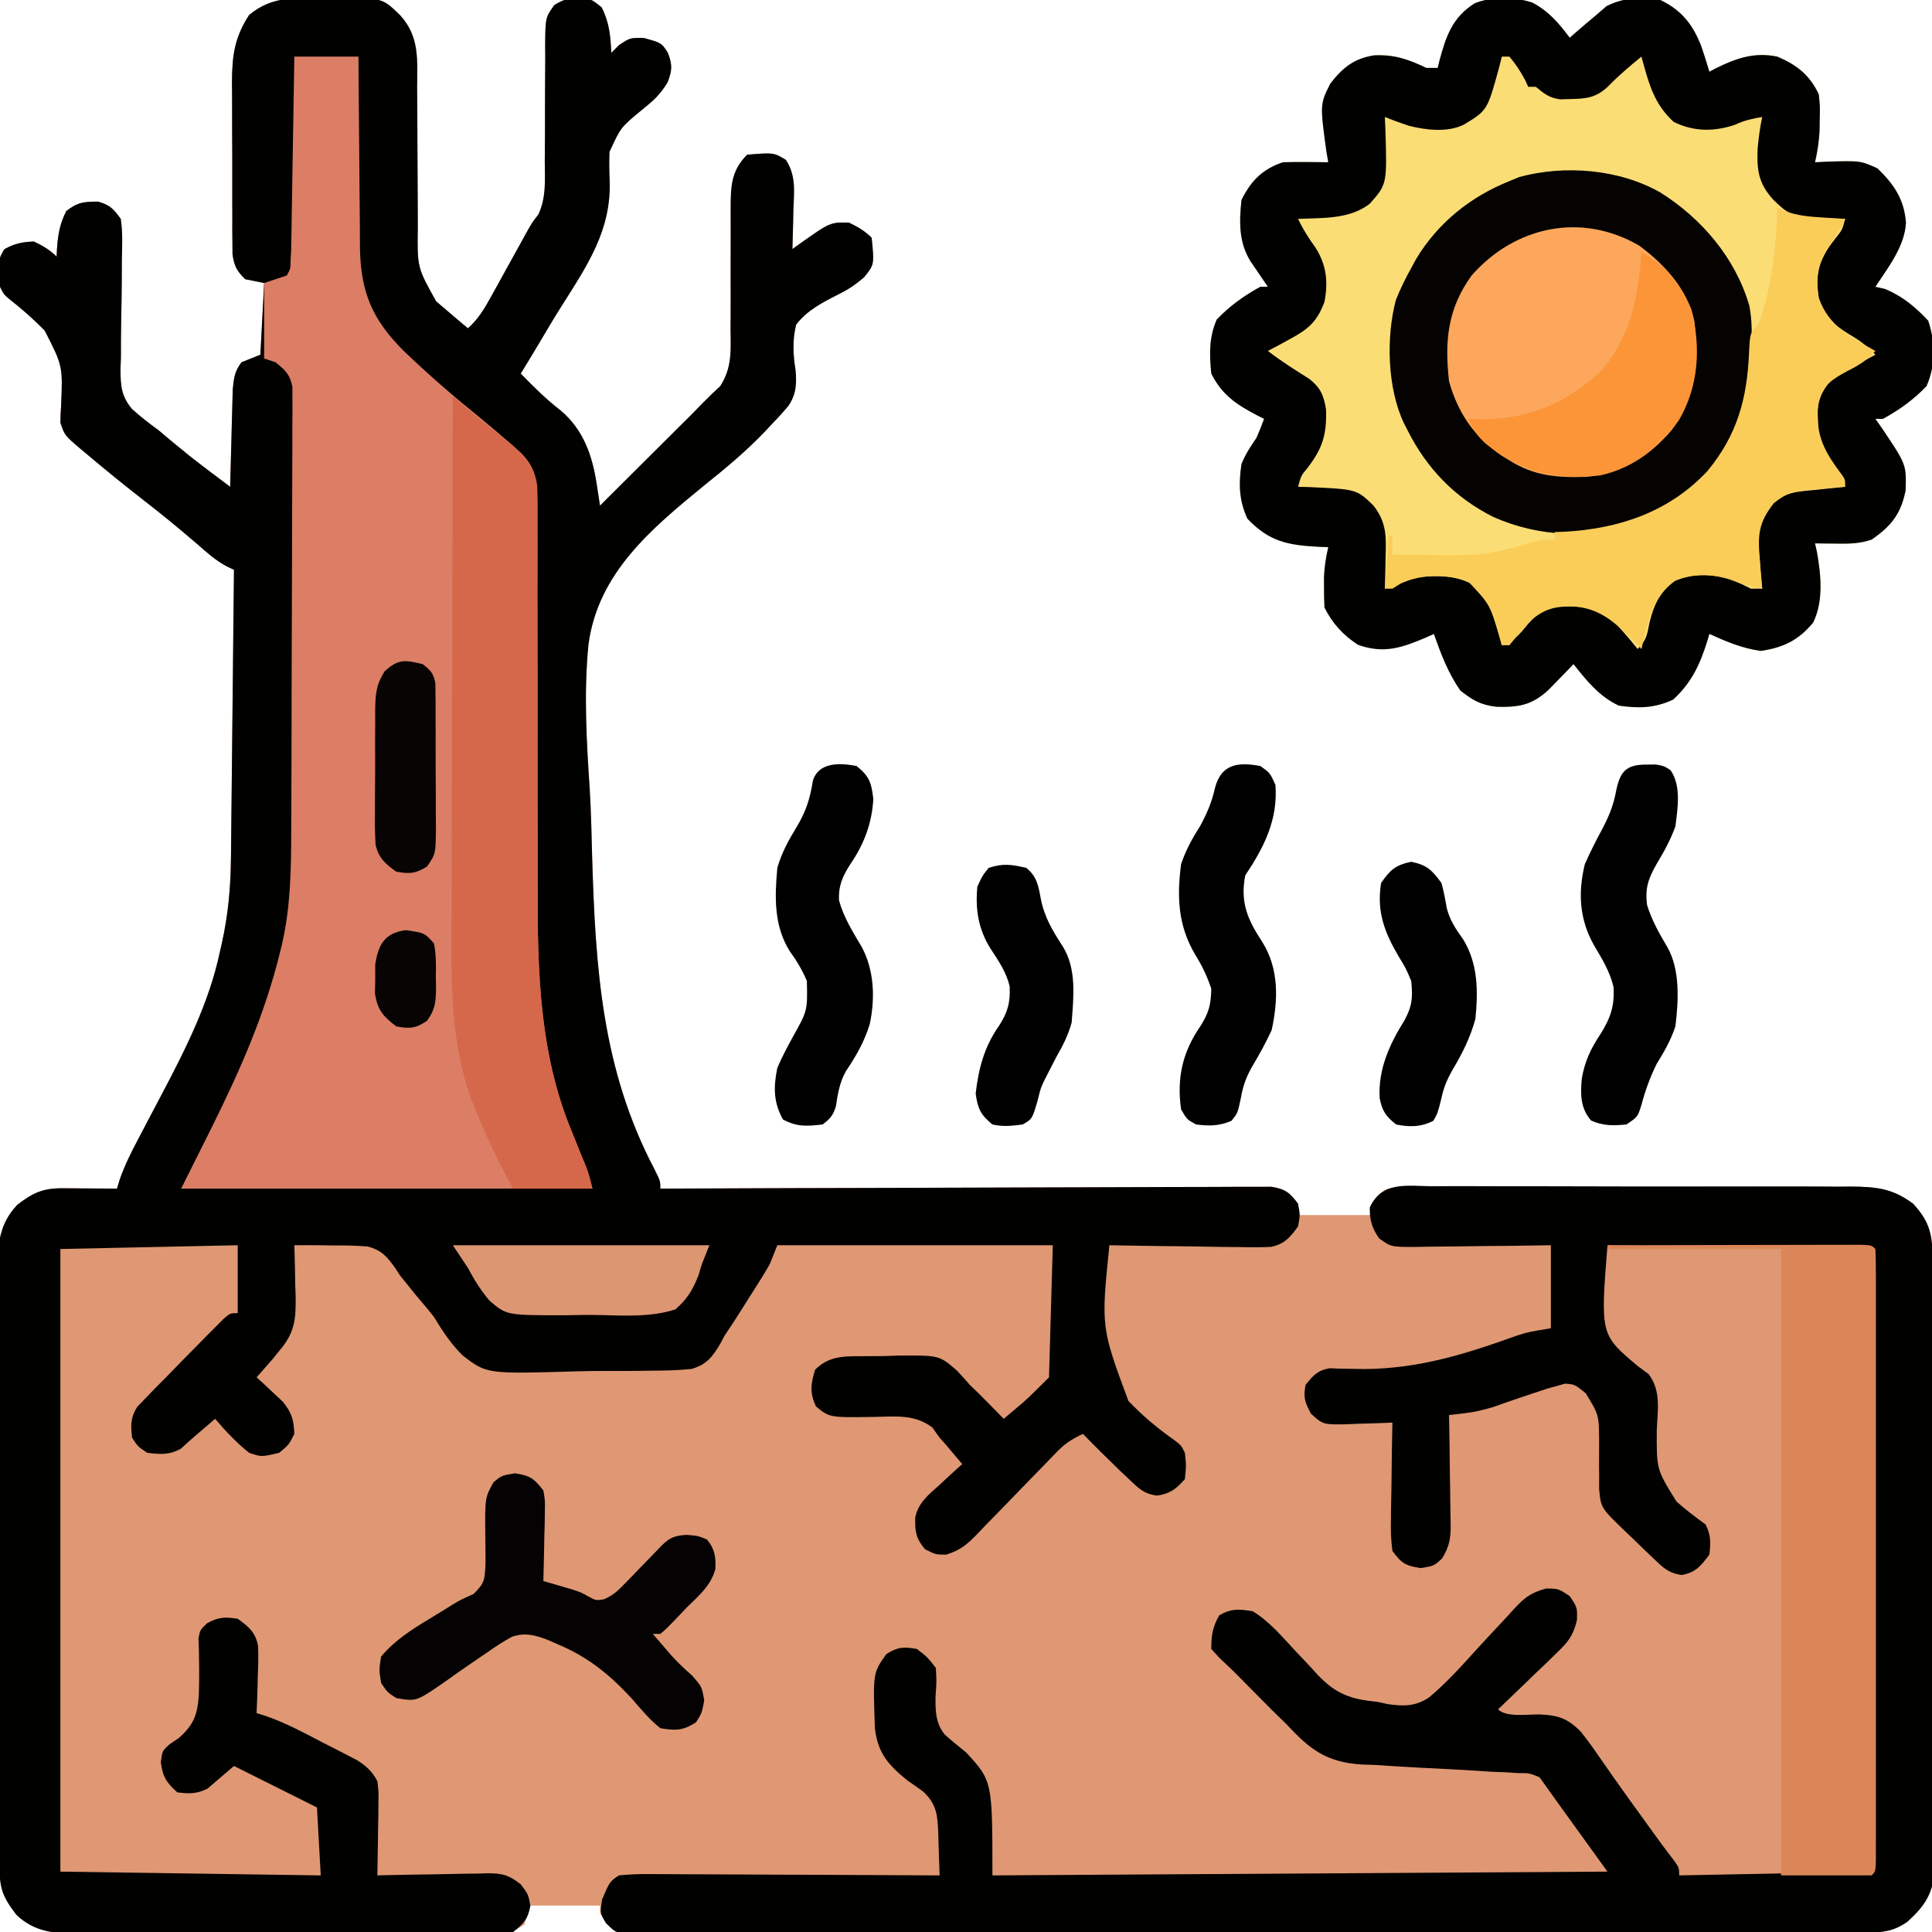 <?xml version="1.0" encoding="UTF-8"?>
<svg version="1.1" xmlns="http://www.w3.org/2000/svg" width="512" height="512">
<path d="M0 0 C1.206 -0.015 2.412 -0.031 3.654 -0.047 C14.812 0.002 14.812 0.002 19.438 4.5 C24.726 10.258 24.007 16.459 23.977 23.965 C23.995 25.961 24.013 27.958 24.031 29.955 C24.052 32.742 24.056 35.53 24.059 38.318 C24.067 43.192 24.094 48.066 24.134 52.94 C24.154 55.531 24.163 58.122 24.161 60.713 C24.007 71.385 24.007 71.385 29.039 80.371 C30.037 81.218 31.035 82.065 32.062 82.938 C32.578 83.383 33.094 83.828 33.625 84.287 C34.884 85.372 36.159 86.438 37.438 87.5 C40.262 84.993 41.87 82.207 43.688 78.914 C44.296 77.818 44.904 76.723 45.531 75.594 C46.475 73.877 46.475 73.877 47.438 72.125 C48.687 69.867 49.937 67.609 51.188 65.352 C51.739 64.349 52.291 63.347 52.859 62.315 C54.438 59.5 54.438 59.5 56.117 57.34 C58.238 52.777 57.838 48.182 57.809 43.215 C57.826 40.971 57.844 38.727 57.861 36.482 C57.871 32.951 57.875 29.42 57.873 25.889 C57.877 22.477 57.904 19.065 57.934 15.652 C57.925 14.595 57.917 13.538 57.909 12.448 C57.983 5.134 57.983 5.134 60.344 1.838 C63.261 -0.026 65.149 -0.139 68.535 0.062 C70.438 0.5 70.438 0.5 72.875 2.438 C74.913 6.433 75.244 10.064 75.438 14.5 C76.118 13.819 76.799 13.139 77.5 12.438 C80.438 10.5 80.438 10.5 84.062 10.562 C88.742 11.862 88.742 11.862 90.438 14.5 C91.649 17.702 91.59 19.102 90.359 22.32 C88.375 25.603 86.535 27.231 83.604 29.579 C77.93 34.247 77.93 34.247 74.962 40.748 C74.85 43.266 74.889 45.731 75 48.25 C75.491 61.478 69.103 70.789 62.222 81.674 C60.161 84.938 58.195 88.251 56.236 91.577 C54.665 94.235 53.055 96.869 51.438 99.5 C54.839 102.994 58.189 106.342 62.062 109.312 C68.075 114.433 70.411 121.201 71.574 128.836 C71.823 130.434 71.823 130.434 72.077 132.064 C72.196 132.868 72.315 133.672 72.438 134.5 C76.479 130.483 80.518 126.463 84.553 122.439 C85.924 121.073 87.297 119.707 88.67 118.343 C90.651 116.374 92.629 114.402 94.605 112.43 C95.214 111.826 95.823 111.223 96.45 110.601 C97.6 109.451 98.74 108.289 99.867 107.116 C101.308 105.633 102.815 104.214 104.327 102.803 C107.472 97.881 107.109 93.439 107.039 87.715 C107.047 86.581 107.055 85.447 107.063 84.279 C107.086 80.665 107.077 77.052 107.062 73.438 C107.059 69.82 107.062 66.203 107.083 62.585 C107.095 60.337 107.093 58.089 107.073 55.841 C107.094 50.044 107.118 45.82 111.438 41.5 C118.476 40.923 118.476 40.923 121.684 42.848 C124.475 47.068 123.858 51.316 123.688 56.25 C123.669 57.234 123.651 58.217 123.633 59.23 C123.586 61.655 123.52 64.077 123.438 66.5 C124.067 66.049 124.696 65.599 125.344 65.134 C133.456 59.387 133.456 59.387 138.438 59.5 C140.765 60.638 142.606 61.668 144.438 63.5 C145.15 70.623 145.15 70.623 142.398 74.012 C140.059 75.978 138.362 77.15 135.703 78.473 C131.473 80.612 127.385 82.687 124.438 86.5 C123.404 90.505 123.605 94.515 124.261 98.576 C124.607 102.157 124.441 105.037 122.346 108.092 C120.817 109.909 119.22 111.63 117.573 113.342 C116.956 113.996 116.34 114.649 115.705 115.323 C110.821 120.374 105.546 124.753 100.064 129.134 C85.992 140.659 71.946 152.335 69.391 171.252 C68.124 184.035 68.862 196.866 69.722 209.651 C70.083 215.689 70.211 221.731 70.367 227.777 C71.253 257.155 72.97 283.916 86.863 310.332 C88.438 313.5 88.438 313.5 88.438 315.5 C89.284 315.496 90.131 315.493 91.003 315.489 C111.592 315.401 132.181 315.334 152.77 315.293 C162.727 315.272 172.684 315.244 182.64 315.198 C191.317 315.158 199.994 315.133 208.671 315.124 C213.266 315.118 217.862 315.106 222.457 315.077 C226.781 315.05 231.105 315.042 235.429 315.048 C237.017 315.046 238.605 315.038 240.194 315.023 C242.36 315.003 244.526 315.008 246.692 315.019 C247.906 315.015 249.119 315.012 250.368 315.008 C254.045 315.597 255.259 316.523 257.438 319.5 C257.438 320.49 257.438 321.48 257.438 322.5 C263.707 322.5 269.978 322.5 276.438 322.5 C277.098 320.85 277.757 319.2 278.438 317.5 C281.03 314.907 282.071 315.245 285.68 315.233 C287.348 315.22 287.348 315.22 289.049 315.207 C290.887 315.208 290.887 315.208 292.762 315.209 C294.049 315.203 295.335 315.196 296.66 315.189 C300.196 315.171 303.731 315.167 307.266 315.165 C310.218 315.164 313.17 315.156 316.122 315.149 C323.091 315.133 330.059 315.128 337.028 315.129 C344.21 315.131 351.392 315.11 358.574 315.078 C364.742 315.052 370.911 315.041 377.079 315.042 C380.762 315.043 384.445 315.037 388.127 315.016 C392.24 314.993 396.353 315.002 400.466 315.014 C401.681 315.003 402.896 314.992 404.148 314.98 C410.808 315.03 415.054 315.459 420.438 319.5 C424.977 324.398 425.563 327.867 425.585 334.426 C425.59 335.489 425.59 335.489 425.596 336.574 C425.607 338.955 425.611 341.337 425.615 343.718 C425.621 345.423 425.627 347.128 425.634 348.833 C425.652 353.469 425.662 358.106 425.671 362.742 C425.676 365.638 425.682 368.535 425.688 371.431 C425.707 380.49 425.721 389.55 425.73 398.61 C425.74 409.071 425.766 419.532 425.806 429.993 C425.836 438.077 425.851 446.162 425.855 454.246 C425.857 459.075 425.866 463.904 425.891 468.733 C425.914 473.276 425.919 477.819 425.908 482.362 C425.908 484.029 425.914 485.695 425.928 487.362 C425.945 489.639 425.938 491.915 425.925 494.193 C425.928 495.467 425.93 496.74 425.932 498.053 C425.182 503.282 422.731 506.333 418.875 509.812 C415.116 512.415 412.276 512.627 407.816 512.637 C406.639 512.642 405.462 512.647 404.249 512.652 C402.949 512.653 401.649 512.653 400.31 512.654 C398.92 512.658 397.53 512.662 396.14 512.667 C392.313 512.679 388.485 512.685 384.657 512.689 C380.532 512.695 376.407 512.707 372.283 512.718 C362.319 512.742 352.355 512.757 342.391 512.77 C339.578 512.773 336.765 512.777 333.952 512.781 C316.495 512.807 299.038 512.829 281.58 512.841 C277.537 512.844 273.493 512.847 269.449 512.85 C267.941 512.851 267.941 512.851 266.403 512.852 C250.107 512.865 233.811 512.898 217.515 512.94 C200.796 512.982 184.076 513.006 167.356 513.011 C157.964 513.015 148.572 513.026 139.18 513.059 C131.184 513.087 123.189 513.098 115.194 513.087 C111.112 513.082 107.031 513.085 102.949 513.109 C99.216 513.132 95.482 513.131 91.749 513.112 C89.752 513.108 87.756 513.129 85.76 513.15 C83.99 513.134 83.99 513.134 82.184 513.118 C81.164 513.119 80.143 513.121 79.092 513.122 C75.46 512.271 74.395 510.586 72.438 507.5 C72.438 506.84 72.438 506.18 72.438 505.5 C66.168 505.5 59.898 505.5 53.438 505.5 C53.108 507.15 52.778 508.8 52.438 510.5 C49.158 512.686 48.211 512.752 44.41 512.761 C43.371 512.768 42.332 512.775 41.262 512.782 C39.553 512.778 39.553 512.778 37.809 512.775 C36.609 512.78 35.409 512.785 34.172 512.79 C30.879 512.802 27.585 512.804 24.292 512.802 C21.541 512.801 18.79 512.805 16.039 512.81 C9.547 512.821 3.055 512.822 -3.438 512.816 C-10.13 512.81 -16.822 512.822 -23.514 512.843 C-29.262 512.861 -35.011 512.867 -40.76 512.864 C-44.192 512.862 -47.624 512.864 -51.056 512.878 C-54.886 512.891 -58.716 512.884 -62.546 512.872 C-63.679 512.88 -64.813 512.888 -65.98 512.895 C-72.377 512.853 -77.304 512.542 -82.207 507.965 C-85.981 503.03 -86.688 500.907 -86.703 494.694 C-86.706 493.986 -86.709 493.278 -86.712 492.549 C-86.721 490.164 -86.722 487.78 -86.724 485.396 C-86.728 483.691 -86.733 481.986 -86.739 480.281 C-86.752 475.64 -86.758 471 -86.763 466.359 C-86.766 463.461 -86.77 460.563 -86.774 457.664 C-86.788 448.599 -86.798 439.534 -86.801 430.469 C-86.806 419.999 -86.823 409.53 -86.852 399.06 C-86.874 390.972 -86.884 382.883 -86.885 374.795 C-86.886 369.962 -86.892 365.13 -86.91 360.297 C-86.927 355.75 -86.929 351.203 -86.92 346.656 C-86.919 344.988 -86.924 343.32 -86.934 341.652 C-86.946 339.372 -86.94 337.093 -86.93 334.814 C-86.931 333.539 -86.933 332.264 -86.934 330.95 C-86.458 326.527 -85.074 323.157 -82.062 319.855 C-77.984 316.68 -75.242 315.368 -70.113 315.402 C-69.266 315.406 -68.418 315.409 -67.545 315.412 C-66.664 315.42 -65.783 315.429 -64.875 315.438 C-63.536 315.444 -63.536 315.444 -62.17 315.451 C-59.967 315.463 -57.765 315.479 -55.562 315.5 C-55.309 314.66 -55.055 313.82 -54.794 312.955 C-53.452 309.19 -51.732 305.74 -49.859 302.223 C-49.118 300.807 -48.377 299.391 -47.637 297.975 C-46.483 295.782 -45.327 293.591 -44.168 291.401 C-37.61 278.987 -31.152 266.411 -28.25 252.562 C-28.095 251.886 -27.939 251.21 -27.779 250.514 C-26.094 242.956 -25.415 235.515 -25.357 227.789 C-25.347 226.959 -25.337 226.129 -25.327 225.273 C-25.296 222.557 -25.271 219.841 -25.246 217.125 C-25.225 215.231 -25.205 213.336 -25.183 211.442 C-25.128 206.477 -25.079 201.513 -25.03 196.548 C-24.98 191.473 -24.924 186.399 -24.869 181.324 C-24.762 171.383 -24.66 161.441 -24.562 151.5 C-25.166 151.216 -25.769 150.931 -26.391 150.638 C-29.434 149.043 -31.866 146.81 -34.438 144.562 C-39.035 140.603 -43.703 136.777 -48.5 133.062 C-53.541 129.138 -58.497 125.125 -63.375 121 C-63.98 120.495 -64.585 119.991 -65.209 119.471 C-69.445 115.853 -69.445 115.853 -70.562 112.5 C-70.55 111.107 -70.486 109.714 -70.387 108.324 C-69.905 97.496 -69.905 97.496 -74.707 88.137 C-77.662 85.082 -80.83 82.309 -84.18 79.695 C-85.562 78.5 -85.562 78.5 -86.562 76.5 C-87.02 69.289 -87.02 69.289 -85.438 66.562 C-82.736 65.032 -80.668 64.624 -77.562 64.5 C-75.235 65.638 -73.394 66.668 -71.562 68.5 C-71.537 67.908 -71.511 67.317 -71.484 66.707 C-71.204 62.806 -70.795 59.956 -69 56.438 C-66.014 54.064 -64.276 53.941 -60.562 53.934 C-57.45 54.815 -56.476 55.845 -54.562 58.5 C-54.028 62.038 -54.174 65.54 -54.27 69.109 C-54.279 71.247 -54.288 73.385 -54.295 75.523 C-54.328 78.886 -54.375 82.247 -54.449 85.608 C-54.512 88.86 -54.519 92.108 -54.52 95.359 C-54.557 96.355 -54.594 97.352 -54.632 98.378 C-54.602 102.747 -54.439 105.436 -51.6 108.881 C-49.335 110.908 -47.027 112.724 -44.562 114.5 C-43.571 115.338 -42.58 116.176 -41.559 117.039 C-40.714 117.727 -39.87 118.416 -39 119.125 C-38.153 119.819 -37.306 120.512 -36.434 121.227 C-32.862 124.055 -29.219 126.782 -25.562 129.5 C-25.543 128.642 -25.523 127.785 -25.502 126.901 C-25.424 123.711 -25.338 120.52 -25.245 117.33 C-25.207 115.95 -25.172 114.571 -25.141 113.192 C-25.095 111.206 -25.036 109.22 -24.977 107.234 C-24.945 106.04 -24.914 104.846 -24.881 103.616 C-24.573 100.604 -24.377 98.903 -22.562 96.5 C-20.913 95.84 -19.262 95.18 -17.562 94.5 C-17.233 88.23 -16.902 81.96 -16.562 75.5 C-18.212 75.17 -19.863 74.84 -21.562 74.5 C-23.834 72.327 -24.491 70.985 -24.95 67.871 C-24.956 66.874 -24.961 65.876 -24.967 64.849 C-24.979 63.714 -24.992 62.578 -25.005 61.409 C-25.002 60.186 -24.999 58.963 -24.996 57.703 C-25.001 56.44 -25.007 55.178 -25.012 53.877 C-25.018 51.203 -25.018 48.531 -25.009 45.857 C-24.997 42.45 -25.017 39.044 -25.046 35.637 C-25.069 32.367 -25.062 29.098 -25.059 25.828 C-25.075 24.006 -25.075 24.006 -25.093 22.147 C-25.035 15.129 -24.406 10.437 -20.562 4.5 C-14.44 -0.707 -7.745 -0.1 0 0 Z " fill="#DF9873" transform="translate(86.562,-0.5)"/>
<path d="M0 0 C1.206 -0.015 2.412 -0.031 3.654 -0.047 C14.812 0.002 14.812 0.002 19.438 4.5 C24.726 10.258 24.007 16.459 23.977 23.965 C23.995 25.961 24.013 27.958 24.031 29.955 C24.052 32.742 24.056 35.53 24.059 38.318 C24.067 43.192 24.094 48.066 24.134 52.94 C24.154 55.531 24.163 58.122 24.161 60.713 C24.007 71.385 24.007 71.385 29.039 80.371 C30.037 81.218 31.035 82.065 32.062 82.938 C32.578 83.383 33.094 83.828 33.625 84.287 C34.884 85.372 36.159 86.438 37.438 87.5 C40.262 84.993 41.87 82.207 43.688 78.914 C44.296 77.818 44.904 76.723 45.531 75.594 C46.475 73.877 46.475 73.877 47.438 72.125 C48.687 69.867 49.937 67.609 51.188 65.352 C51.739 64.349 52.291 63.347 52.859 62.315 C54.438 59.5 54.438 59.5 56.117 57.34 C58.238 52.777 57.838 48.182 57.809 43.215 C57.826 40.971 57.844 38.727 57.861 36.482 C57.871 32.951 57.875 29.42 57.873 25.889 C57.877 22.477 57.904 19.065 57.934 15.652 C57.925 14.595 57.917 13.538 57.909 12.448 C57.983 5.134 57.983 5.134 60.344 1.838 C63.261 -0.026 65.149 -0.139 68.535 0.062 C70.438 0.5 70.438 0.5 72.875 2.438 C74.913 6.433 75.244 10.064 75.438 14.5 C76.118 13.819 76.799 13.139 77.5 12.438 C80.438 10.5 80.438 10.5 84.062 10.562 C88.742 11.862 88.742 11.862 90.438 14.5 C91.649 17.702 91.59 19.102 90.359 22.32 C88.375 25.603 86.535 27.231 83.604 29.579 C77.93 34.247 77.93 34.247 74.962 40.748 C74.85 43.266 74.889 45.731 75 48.25 C75.491 61.478 69.103 70.789 62.222 81.674 C60.161 84.938 58.195 88.251 56.236 91.577 C54.665 94.235 53.055 96.869 51.438 99.5 C54.839 102.994 58.189 106.342 62.062 109.312 C68.075 114.433 70.411 121.201 71.574 128.836 C71.823 130.434 71.823 130.434 72.077 132.064 C72.196 132.868 72.315 133.672 72.438 134.5 C76.479 130.483 80.518 126.463 84.553 122.439 C85.924 121.073 87.297 119.707 88.67 118.343 C90.651 116.374 92.629 114.402 94.605 112.43 C95.214 111.826 95.823 111.223 96.45 110.601 C97.6 109.451 98.74 108.289 99.867 107.116 C101.308 105.633 102.815 104.214 104.327 102.803 C107.472 97.881 107.109 93.439 107.039 87.715 C107.047 86.581 107.055 85.447 107.063 84.279 C107.086 80.665 107.077 77.052 107.062 73.438 C107.059 69.82 107.062 66.203 107.083 62.585 C107.095 60.337 107.093 58.089 107.073 55.841 C107.094 50.044 107.118 45.82 111.438 41.5 C118.476 40.923 118.476 40.923 121.684 42.848 C124.475 47.068 123.858 51.316 123.688 56.25 C123.669 57.234 123.651 58.217 123.633 59.23 C123.586 61.655 123.52 64.077 123.438 66.5 C124.067 66.049 124.696 65.599 125.344 65.134 C133.456 59.387 133.456 59.387 138.438 59.5 C140.765 60.638 142.606 61.668 144.438 63.5 C145.15 70.623 145.15 70.623 142.398 74.012 C140.059 75.978 138.362 77.15 135.703 78.473 C131.473 80.612 127.385 82.687 124.438 86.5 C123.404 90.505 123.605 94.515 124.261 98.576 C124.607 102.157 124.441 105.037 122.346 108.092 C120.817 109.909 119.22 111.63 117.573 113.342 C116.956 113.996 116.34 114.649 115.705 115.323 C110.821 120.374 105.546 124.753 100.064 129.134 C85.992 140.659 71.946 152.335 69.391 171.252 C68.124 184.035 68.862 196.866 69.722 209.651 C70.083 215.689 70.211 221.731 70.367 227.777 C71.253 257.155 72.97 283.916 86.863 310.332 C88.438 313.5 88.438 313.5 88.438 315.5 C89.284 315.496 90.131 315.493 91.003 315.489 C111.592 315.401 132.181 315.334 152.77 315.293 C162.727 315.272 172.684 315.244 182.64 315.198 C191.317 315.158 199.994 315.133 208.671 315.124 C213.266 315.118 217.862 315.106 222.457 315.077 C226.781 315.05 231.105 315.042 235.429 315.048 C237.017 315.046 238.605 315.038 240.194 315.023 C242.36 315.003 244.526 315.008 246.692 315.019 C247.906 315.015 249.119 315.012 250.368 315.008 C254.051 315.598 255.226 316.548 257.438 319.5 C258 322.438 258 322.438 257.438 325.5 C255.399 328.37 253.797 330.23 250.246 330.935 C247.519 331.079 244.835 331.062 242.105 330.988 C241.114 330.981 240.122 330.974 239.1 330.967 C235.941 330.939 232.784 330.876 229.625 330.812 C227.48 330.787 225.335 330.765 223.189 330.744 C217.938 330.689 212.688 330.605 207.438 330.5 C205.222 352.221 205.222 352.221 212.477 371.762 C216.203 375.671 220.267 379.075 224.688 382.176 C226.438 383.5 226.438 383.5 227.438 385.5 C227.812 388.875 227.812 388.875 227.438 392.5 C225.085 395.121 223.571 396.332 220.066 396.852 C216.497 396.374 215.146 394.909 212.562 392.438 C211.701 391.623 210.84 390.808 209.953 389.969 C209.123 389.154 208.293 388.339 207.438 387.5 C206.71 386.788 205.983 386.077 205.234 385.344 C203.62 383.743 202.021 382.131 200.438 380.5 C197.591 381.79 195.579 383.124 193.417 385.373 C192.856 385.951 192.295 386.528 191.717 387.122 C191.122 387.743 190.527 388.364 189.914 389.004 C188.633 390.315 187.352 391.625 186.07 392.936 C184.062 395 182.057 397.068 180.061 399.144 C178.127 401.15 176.178 403.14 174.227 405.129 C173.34 406.063 173.34 406.063 172.436 407.016 C169.689 409.797 167.995 411.33 164.193 412.488 C161.438 412.5 161.438 412.5 158.562 411.062 C156.144 408.146 155.886 406.346 155.988 402.601 C156.821 398.707 159.546 396.553 162.438 394 C163.01 393.464 163.582 392.928 164.172 392.375 C165.576 391.064 167.005 389.779 168.438 388.5 C167.544 387.435 166.648 386.373 165.75 385.312 C165.002 384.425 165.002 384.425 164.238 383.52 C163.644 382.853 163.05 382.187 162.438 381.5 C161.486 380.16 161.486 380.16 160.516 378.793 C155.684 375.194 150.737 375.913 144.875 376 C133.247 376.171 133.247 376.171 129.66 373.195 C127.982 369.496 128.293 367.362 129.438 363.5 C133.539 359.354 138.194 359.99 143.707 359.895 C145.677 359.885 145.677 359.885 147.688 359.875 C148.986 359.83 150.284 359.785 151.621 359.738 C162.349 359.662 162.349 359.662 167.047 363.73 C168.206 364.96 169.34 366.215 170.438 367.5 C171.345 368.375 172.252 369.251 173.188 370.152 C174.301 371.283 174.301 371.283 175.438 372.438 C176.201 373.21 176.964 373.982 177.75 374.777 C178.585 375.63 178.585 375.63 179.438 376.5 C180.502 375.607 181.564 374.71 182.625 373.812 C183.217 373.314 183.808 372.815 184.418 372.301 C186.85 370.133 189.134 367.804 191.438 365.5 C191.768 353.95 192.097 342.4 192.438 330.5 C168.347 330.5 144.257 330.5 119.438 330.5 C118.778 332.15 118.118 333.8 117.438 335.5 C116.604 336.976 115.733 338.43 114.828 339.863 C114.32 340.668 113.812 341.473 113.289 342.303 C112.761 343.131 112.232 343.959 111.688 344.812 C111.174 345.629 110.661 346.446 110.133 347.287 C108.594 349.714 107.054 352.124 105.438 354.5 C105.083 355.171 104.729 355.843 104.365 356.535 C102.266 360.045 100.73 362.128 96.706 363.286 C93.238 363.645 89.854 363.74 86.367 363.738 C85.095 363.758 83.822 363.777 82.511 363.797 C79.817 363.825 77.13 363.835 74.437 363.818 C71.695 363.804 68.961 363.838 66.221 363.92 C42.427 364.627 42.427 364.627 36.067 359.72 C32.915 356.646 30.719 353.251 28.438 349.5 C26.871 347.485 25.223 345.565 23.562 343.625 C22.905 342.803 22.248 341.98 21.57 341.133 C20.866 340.264 20.163 339.395 19.438 338.5 C19.044 337.892 18.651 337.284 18.247 336.657 C16.097 333.616 14.585 331.794 10.896 330.849 C7.931 330.588 5.038 330.53 2.062 330.562 C1.04 330.546 0.018 330.53 -1.035 330.514 C-3.546 330.478 -6.052 330.475 -8.562 330.5 C-8.531 331.453 -8.531 331.453 -8.499 332.424 C-8.415 335.324 -8.364 338.224 -8.312 341.125 C-8.279 342.124 -8.245 343.123 -8.211 344.152 C-8.131 350.182 -8.46 353.753 -12.562 358.5 C-13.125 359.199 -13.687 359.897 -14.266 360.617 C-15.031 361.487 -15.031 361.487 -15.812 362.375 C-16.333 362.971 -16.854 363.566 -17.391 364.18 C-17.777 364.615 -18.164 365.051 -18.562 365.5 C-17.924 366.08 -17.286 366.66 -16.629 367.258 C-15.803 368.039 -14.976 368.82 -14.125 369.625 C-13.301 370.391 -12.478 371.156 -11.629 371.945 C-9.231 374.91 -8.727 376.721 -8.562 380.5 C-10 383.375 -10 383.375 -12.562 385.5 C-17.305 386.625 -17.305 386.625 -20.562 385.5 C-23.923 382.801 -26.761 379.768 -29.562 376.5 C-30.021 376.898 -30.48 377.297 -30.953 377.707 C-32.218 378.799 -33.489 379.885 -34.766 380.965 C-36.059 382.07 -37.321 383.212 -38.562 384.375 C-41.684 386.131 -44.062 385.938 -47.562 385.5 C-50 383.875 -50 383.875 -51.562 381.5 C-51.926 378.149 -52.011 376.211 -50.191 373.324 C-49.509 372.619 -48.828 371.914 -48.125 371.188 C-47.321 370.348 -46.516 369.509 -45.688 368.645 C-44.646 367.596 -43.604 366.548 -42.562 365.5 C-41.125 364.025 -39.687 362.55 -38.25 361.074 C-36.71 359.506 -35.168 357.94 -33.625 356.375 C-32.867 355.604 -32.109 354.832 -31.328 354.038 C-30.255 352.963 -30.255 352.963 -29.16 351.867 C-28.516 351.219 -27.871 350.57 -27.207 349.902 C-25.562 348.5 -25.562 348.5 -23.562 348.5 C-23.562 342.56 -23.562 336.62 -23.562 330.5 C-39.072 330.83 -54.583 331.16 -70.562 331.5 C-70.562 385.95 -70.562 440.4 -70.562 496.5 C-36.407 496.995 -36.407 496.995 -1.562 497.5 C-2.058 488.59 -2.058 488.59 -2.562 479.5 C-9.822 475.87 -17.082 472.24 -24.562 468.5 C-26.872 470.48 -29.183 472.46 -31.562 474.5 C-34.437 475.937 -36.381 475.882 -39.562 475.5 C-42.433 472.931 -43.452 471.368 -43.941 467.535 C-43.562 464.5 -43.562 464.5 -41.629 462.754 C-40.803 462.196 -39.976 461.638 -39.125 461.062 C-35.248 457.578 -34.255 454.966 -33.883 449.91 C-33.766 446.761 -33.75 443.638 -33.813 440.487 C-33.827 439.504 -33.841 438.521 -33.855 437.508 C-33.892 436.617 -33.928 435.727 -33.966 434.809 C-33.562 432.5 -33.562 432.5 -31.728 430.718 C-28.722 429.027 -26.963 428.945 -23.562 429.5 C-20.632 431.569 -18.799 433.153 -18.162 436.786 C-18.07 439.478 -18.126 442.122 -18.25 444.812 C-18.273 445.744 -18.295 446.675 -18.318 447.635 C-18.377 449.925 -18.459 452.212 -18.562 454.5 C-17.686 454.775 -16.81 455.049 -15.907 455.333 C-10.638 457.172 -5.818 459.803 -0.875 462.375 C0.17 462.905 1.215 463.435 2.291 463.98 C3.292 464.5 4.293 465.019 5.324 465.555 C6.234 466.024 7.144 466.493 8.081 466.976 C10.643 468.633 11.969 469.828 13.438 472.5 C13.778 475.249 13.778 475.249 13.73 478.359 C13.721 479.474 13.711 480.589 13.701 481.738 C13.676 482.897 13.651 484.056 13.625 485.25 C13.605 487.012 13.605 487.012 13.584 488.809 C13.549 491.706 13.499 494.603 13.438 497.5 C14.472 497.474 15.506 497.448 16.571 497.421 C20.419 497.33 24.267 497.273 28.116 497.225 C29.78 497.2 31.443 497.166 33.107 497.123 C35.502 497.062 37.897 497.034 40.293 497.012 C41.403 496.973 41.403 496.973 42.535 496.934 C46.509 496.931 48.249 497.352 51.411 499.839 C53.438 502.5 53.438 502.5 54 505.562 C53.305 509.189 52.281 510.203 49.438 512.5 C47.026 513.001 47.026 513.001 44.289 513.001 C43.249 513.011 42.209 513.021 41.137 513.031 C39.434 513.017 39.434 513.017 37.696 513.002 C36.495 513.007 35.295 513.013 34.058 513.018 C30.769 513.028 27.48 513.021 24.19 513.004 C20.744 512.991 17.299 512.997 13.853 513.001 C8.064 513.003 2.275 512.99 -3.513 512.967 C-10.198 512.94 -16.882 512.938 -23.567 512.95 C-30.004 512.961 -36.441 512.955 -42.878 512.94 C-45.614 512.935 -48.35 512.935 -51.086 512.939 C-54.912 512.942 -58.737 512.926 -62.562 512.904 C-63.694 512.909 -64.825 512.913 -65.991 512.918 C-72.378 512.857 -77.313 512.534 -82.207 507.965 C-85.981 503.03 -86.688 500.907 -86.703 494.694 C-86.706 493.986 -86.709 493.278 -86.712 492.549 C-86.721 490.164 -86.722 487.78 -86.724 485.396 C-86.728 483.691 -86.733 481.986 -86.739 480.281 C-86.752 475.64 -86.758 471 -86.763 466.359 C-86.766 463.461 -86.77 460.563 -86.774 457.664 C-86.788 448.599 -86.798 439.534 -86.801 430.469 C-86.806 419.999 -86.823 409.53 -86.852 399.06 C-86.874 390.972 -86.884 382.883 -86.885 374.795 C-86.886 369.962 -86.892 365.13 -86.91 360.297 C-86.927 355.75 -86.929 351.203 -86.92 346.656 C-86.919 344.988 -86.924 343.32 -86.934 341.652 C-86.946 339.372 -86.94 337.093 -86.93 334.814 C-86.931 333.539 -86.933 332.264 -86.934 330.95 C-86.458 326.527 -85.074 323.157 -82.062 319.855 C-77.984 316.68 -75.242 315.368 -70.113 315.402 C-69.266 315.406 -68.418 315.409 -67.545 315.412 C-66.664 315.42 -65.783 315.429 -64.875 315.438 C-63.536 315.444 -63.536 315.444 -62.17 315.451 C-59.967 315.463 -57.765 315.479 -55.562 315.5 C-55.309 314.66 -55.055 313.82 -54.794 312.955 C-53.452 309.19 -51.732 305.74 -49.859 302.223 C-49.118 300.807 -48.377 299.391 -47.637 297.975 C-46.483 295.782 -45.327 293.591 -44.168 291.401 C-37.61 278.987 -31.152 266.411 -28.25 252.562 C-28.095 251.886 -27.939 251.21 -27.779 250.514 C-26.094 242.956 -25.415 235.515 -25.357 227.789 C-25.347 226.959 -25.337 226.129 -25.327 225.273 C-25.296 222.557 -25.271 219.841 -25.246 217.125 C-25.225 215.231 -25.205 213.336 -25.183 211.442 C-25.128 206.477 -25.079 201.513 -25.03 196.548 C-24.98 191.473 -24.924 186.399 -24.869 181.324 C-24.762 171.383 -24.66 161.441 -24.562 151.5 C-25.166 151.216 -25.769 150.931 -26.391 150.638 C-29.434 149.043 -31.866 146.81 -34.438 144.562 C-39.035 140.603 -43.703 136.777 -48.5 133.062 C-53.541 129.138 -58.497 125.125 -63.375 121 C-63.98 120.495 -64.585 119.991 -65.209 119.471 C-69.445 115.853 -69.445 115.853 -70.562 112.5 C-70.55 111.107 -70.486 109.714 -70.387 108.324 C-69.905 97.496 -69.905 97.496 -74.707 88.137 C-77.662 85.082 -80.83 82.309 -84.18 79.695 C-85.562 78.5 -85.562 78.5 -86.562 76.5 C-87.02 69.289 -87.02 69.289 -85.438 66.562 C-82.736 65.032 -80.668 64.624 -77.562 64.5 C-75.235 65.638 -73.394 66.668 -71.562 68.5 C-71.537 67.908 -71.511 67.317 -71.484 66.707 C-71.204 62.806 -70.795 59.956 -69 56.438 C-66.014 54.064 -64.276 53.941 -60.562 53.934 C-57.45 54.815 -56.476 55.845 -54.562 58.5 C-54.028 62.038 -54.174 65.54 -54.27 69.109 C-54.279 71.247 -54.288 73.385 -54.295 75.523 C-54.328 78.886 -54.375 82.247 -54.449 85.608 C-54.512 88.86 -54.519 92.108 -54.52 95.359 C-54.557 96.355 -54.594 97.352 -54.632 98.378 C-54.602 102.747 -54.439 105.436 -51.6 108.881 C-49.335 110.908 -47.027 112.724 -44.562 114.5 C-43.571 115.338 -42.58 116.176 -41.559 117.039 C-40.714 117.727 -39.87 118.416 -39 119.125 C-38.153 119.819 -37.306 120.512 -36.434 121.227 C-32.862 124.055 -29.219 126.782 -25.562 129.5 C-25.543 128.642 -25.523 127.785 -25.502 126.901 C-25.424 123.711 -25.338 120.52 -25.245 117.33 C-25.207 115.95 -25.172 114.571 -25.141 113.192 C-25.095 111.206 -25.036 109.22 -24.977 107.234 C-24.945 106.04 -24.914 104.846 -24.881 103.616 C-24.573 100.604 -24.377 98.903 -22.562 96.5 C-20.913 95.84 -19.262 95.18 -17.562 94.5 C-17.233 88.23 -16.902 81.96 -16.562 75.5 C-18.212 75.17 -19.863 74.84 -21.562 74.5 C-23.834 72.327 -24.491 70.985 -24.95 67.871 C-24.956 66.874 -24.961 65.876 -24.967 64.849 C-24.979 63.714 -24.992 62.578 -25.005 61.409 C-25.002 60.186 -24.999 58.963 -24.996 57.703 C-25.001 56.44 -25.007 55.178 -25.012 53.877 C-25.018 51.203 -25.018 48.531 -25.009 45.857 C-24.997 42.45 -25.017 39.044 -25.046 35.637 C-25.069 32.367 -25.062 29.098 -25.059 25.828 C-25.075 24.006 -25.075 24.006 -25.093 22.147 C-25.035 15.129 -24.406 10.437 -20.562 4.5 C-14.44 -0.707 -7.745 -0.1 0 0 Z " fill="#010100" transform="translate(86.562,-0.5)"/>
<path d="M0 0 C4.33 2.284 7.026 5.477 9.902 9.312 C10.556 8.732 10.556 8.732 11.223 8.141 C13.094 6.504 14.996 4.908 16.902 3.312 C17.81 2.529 18.717 1.745 19.652 0.938 C24.406 -1.439 28.687 -1.449 33.902 -0.688 C39.537 1.976 42.601 5.899 44.812 11.699 C45.553 13.893 46.251 16.091 46.902 18.312 C47.448 18.024 47.993 17.735 48.555 17.438 C54.029 14.742 58.792 13.058 64.902 14.312 C70.092 16.523 73.462 19.143 75.902 24.312 C76.23 27.469 76.23 27.469 76.152 30.812 C76.137 31.916 76.121 33.019 76.105 34.156 C75.924 36.973 75.537 39.568 74.902 42.312 C75.771 42.266 76.64 42.22 77.535 42.172 C86.948 41.877 86.948 41.877 91.465 43.938 C95.887 48.246 98.519 52.12 99 58.309 C98.693 64.604 94.267 70.192 90.902 75.312 C91.727 75.498 92.552 75.684 93.402 75.875 C98.041 77.78 101.489 80.654 104.902 84.312 C106.803 90.016 106.863 96.1 104.465 101.625 C101.048 105.208 97.251 107.945 92.902 110.312 C92.242 110.312 91.582 110.312 90.902 110.312 C91.643 111.364 91.643 111.364 92.398 112.438 C99.129 122.404 99.129 122.404 98.902 129.312 C97.662 135.525 95.064 138.764 89.902 142.312 C86.617 143.408 84.166 143.412 80.715 143.375 C79.628 143.366 78.541 143.357 77.422 143.348 C76.59 143.336 75.759 143.324 74.902 143.312 C75.061 144.016 75.219 144.72 75.383 145.445 C76.487 151.541 77.209 158.6 74.402 164.312 C70.489 169.009 66.54 170.922 60.527 171.812 C55.613 171.135 51.404 169.341 46.902 167.312 C46.732 167.893 46.562 168.473 46.387 169.07 C44.437 175.355 42.259 180.128 37.34 184.688 C32.466 186.991 28.203 187.081 22.902 186.312 C17.692 183.855 14.422 179.756 10.902 175.312 C10.299 175.939 9.696 176.565 9.074 177.211 C8.275 178.028 7.476 178.845 6.652 179.688 C5.863 180.5 5.075 181.312 4.262 182.148 C-0.2 186.241 -3.633 186.77 -9.562 186.621 C-13.728 186.114 -15.761 184.915 -19.098 182.312 C-22.354 177.608 -24.209 172.695 -26.098 167.312 C-27.059 167.746 -27.059 167.746 -28.039 168.188 C-34.472 170.948 -39.354 172.66 -46.223 170.188 C-50.161 167.619 -52.969 164.57 -55.098 160.312 C-55.194 158.544 -55.227 156.771 -55.223 155 C-55.225 154.055 -55.228 153.11 -55.23 152.137 C-55.103 149.427 -54.704 146.953 -54.098 144.312 C-54.883 144.287 -55.668 144.261 -56.477 144.234 C-64.755 143.787 -69.669 142.917 -75.535 136.75 C-77.752 131.874 -77.88 127.585 -77.098 122.312 C-76.034 119.652 -74.731 117.714 -73.098 115.312 C-72.395 113.661 -71.711 111.999 -71.098 110.312 C-71.701 110.01 -72.304 109.707 -72.926 109.395 C-78.392 106.529 -82.258 103.991 -85.098 98.312 C-85.606 93.215 -85.716 88.738 -83.66 84 C-80.244 80.417 -76.446 77.68 -72.098 75.312 C-71.438 75.312 -70.778 75.312 -70.098 75.312 C-70.519 74.698 -70.941 74.083 -71.375 73.449 C-71.923 72.641 -72.471 71.833 -73.035 71 C-73.58 70.199 -74.126 69.399 -74.688 68.574 C-77.845 63.51 -77.702 58.102 -77.098 52.312 C-74.523 47.164 -71.552 44.13 -66.098 42.312 C-64.036 42.244 -61.973 42.228 -59.91 42.25 C-58.28 42.264 -58.28 42.264 -56.617 42.277 C-55.786 42.289 -54.954 42.301 -54.098 42.312 C-54.345 40.889 -54.345 40.889 -54.598 39.438 C-56.294 26.931 -56.294 26.931 -53.535 21.438 C-50.232 17.203 -47.275 14.807 -41.891 13.969 C-36.536 13.75 -32.879 15.017 -28.098 17.312 C-27.108 17.312 -26.118 17.312 -25.098 17.312 C-24.939 16.66 -24.781 16.008 -24.617 15.336 C-22.913 8.954 -21.153 3.826 -15.27 0.18 C-10.565 -1.699 -4.792 -1.571 0 0 Z " fill="#FBDD75" transform="translate(406.098,0.688)"/>
<path d="M0 0 C5.61 0 11.22 0 17 0 C17.009 1.801 17.019 3.601 17.028 5.457 C17.064 11.436 17.118 17.415 17.184 23.394 C17.223 27.016 17.256 30.637 17.271 34.259 C17.286 37.761 17.321 41.262 17.368 44.763 C17.39 46.735 17.392 48.708 17.394 50.68 C17.585 62.464 20.692 69.736 29 78 C35.516 84.265 42.286 90.117 49.316 95.801 C52.11 98.09 54.85 100.427 57.562 102.812 C58.368 103.52 59.174 104.228 60.004 104.957 C63.566 108.603 64.25 111.476 64.252 116.521 C64.257 117.644 64.262 118.768 64.268 119.925 C64.264 121.154 64.26 122.383 64.255 123.649 C64.261 125.643 64.266 127.636 64.272 129.629 C64.277 131.773 64.276 133.917 64.274 136.061 C64.272 140.554 64.286 145.048 64.303 149.541 C64.35 162.319 64.374 175.098 64.381 187.876 C64.385 194.933 64.403 201.99 64.436 209.047 C64.453 212.769 64.462 216.491 64.453 220.213 C64.403 242.359 64.94 264.557 73.688 285.25 C74.484 287.234 75.28 289.218 76.074 291.203 C76.421 292.035 76.767 292.867 77.124 293.724 C78 296 78 296 79 300 C43.03 300 7.06 300 -30 300 C-27.36 294.72 -24.72 289.44 -22 284 C-14.371 268.632 -7.829 253.903 -3.75 237.188 C-3.586 236.518 -3.423 235.848 -3.254 235.159 C-1.012 225.399 -0.845 215.604 -0.823 205.627 C-0.816 204.325 -0.81 203.023 -0.803 201.682 C-0.782 197.405 -0.772 193.128 -0.762 188.852 C-0.758 187.373 -0.754 185.894 -0.749 184.415 C-0.73 177.476 -0.716 170.537 -0.708 163.598 C-0.698 155.601 -0.672 147.605 -0.631 139.609 C-0.601 133.413 -0.586 127.217 -0.583 121.02 C-0.581 117.324 -0.572 113.629 -0.547 109.934 C-0.519 105.821 -0.523 101.709 -0.53 97.596 C-0.511 95.762 -0.511 95.762 -0.491 93.89 C-0.498 92.772 -0.505 91.653 -0.512 90.501 C-0.51 89.529 -0.507 88.558 -0.505 87.557 C-1.146 84.244 -2.392 83.078 -5 81 C-6.485 80.505 -6.485 80.505 -8 80 C-8 73.4 -8 66.8 -8 60 C-6.02 59.34 -4.04 58.68 -2 58 C-0.998 56.21 -0.998 56.21 -1 54 C-0.948 53.165 -0.896 52.329 -0.842 51.469 C-0.826 50.519 -0.811 49.568 -0.795 48.589 C-0.775 47.508 -0.755 46.427 -0.734 45.314 C-0.709 43.573 -0.709 43.573 -0.684 41.797 C-0.663 40.604 -0.642 39.411 -0.621 38.182 C-0.555 34.371 -0.496 30.561 -0.438 26.75 C-0.394 24.167 -0.351 21.583 -0.307 19 C-0.2 12.667 -0.098 6.333 0 0 Z " fill="#DB7E65" transform="translate(78,15)"/>
<path d="M0 0 C1.287 -0.007 2.573 -0.014 3.899 -0.022 C7.426 -0.04 10.952 -0.027 14.48 -0.008 C18.175 0.009 21.87 -0 25.564 -0.005 C31.773 -0.01 37.981 0.006 44.189 0.034 C51.357 0.066 58.524 0.066 65.691 0.049 C72.594 0.033 79.497 0.04 86.399 0.057 C89.333 0.064 92.266 0.063 95.199 0.055 C99.302 0.046 103.405 0.07 107.508 0.098 C108.72 0.091 109.932 0.085 111.181 0.078 C117.825 0.153 122.074 0.606 127.448 4.631 C131.988 9.529 132.573 12.998 132.595 19.557 C132.599 20.266 132.603 20.975 132.606 21.705 C132.617 24.087 132.621 26.468 132.625 28.849 C132.631 30.554 132.638 32.259 132.645 33.964 C132.662 38.6 132.673 43.237 132.681 47.873 C132.686 50.769 132.692 53.666 132.699 56.562 C132.718 65.622 132.732 74.681 132.74 83.741 C132.75 94.202 132.776 104.663 132.817 115.124 C132.847 123.209 132.862 131.293 132.865 139.377 C132.867 144.206 132.876 149.035 132.901 153.864 C132.925 158.407 132.929 162.95 132.919 167.493 C132.918 169.16 132.925 170.826 132.938 172.493 C132.956 174.77 132.949 177.047 132.936 179.324 C132.938 180.598 132.941 181.871 132.943 183.184 C132.192 188.414 129.741 191.464 125.885 194.944 C122.127 197.546 119.286 197.758 114.827 197.768 C113.65 197.773 112.472 197.778 111.259 197.783 C109.959 197.784 108.659 197.784 107.32 197.785 C105.931 197.789 104.541 197.793 103.151 197.798 C99.323 197.81 95.495 197.816 91.667 197.82 C87.543 197.826 83.418 197.838 79.293 197.849 C69.329 197.873 59.365 197.888 49.401 197.901 C46.588 197.905 43.775 197.908 40.963 197.913 C23.505 197.938 6.048 197.96 -11.409 197.972 C-15.453 197.975 -19.497 197.978 -23.541 197.981 C-25.048 197.982 -25.048 197.982 -26.586 197.983 C-42.882 197.996 -59.178 198.029 -75.474 198.071 C-92.194 198.113 -108.914 198.137 -125.634 198.142 C-135.026 198.146 -144.418 198.157 -153.81 198.19 C-161.805 198.218 -169.8 198.229 -177.796 198.218 C-181.877 198.213 -185.959 198.216 -190.04 198.241 C-193.774 198.263 -197.507 198.262 -201.241 198.243 C-203.237 198.239 -205.233 198.26 -207.229 198.281 C-208.409 198.271 -209.589 198.26 -210.805 198.249 C-211.826 198.25 -212.846 198.252 -213.898 198.253 C-216.552 197.631 -216.552 197.631 -218.946 195.319 C-220.552 192.631 -220.552 192.631 -219.99 189.006 C-217.98 184.289 -217.98 184.289 -215.552 182.631 C-212.762 182.351 -210.198 182.252 -207.409 182.291 C-206.164 182.29 -206.164 182.29 -204.895 182.289 C-202.152 182.291 -199.409 182.315 -196.665 182.338 C-194.764 182.344 -192.862 182.348 -190.961 182.351 C-185.955 182.362 -180.949 182.392 -175.943 182.425 C-170.836 182.456 -165.728 182.469 -160.62 182.485 C-150.597 182.517 -140.575 182.568 -130.552 182.631 C-130.629 179.718 -130.728 176.808 -130.841 173.896 C-130.86 173.072 -130.88 172.249 -130.9 171.401 C-131.1 166.716 -131.299 163.742 -134.931 160.401 C-136.302 159.383 -137.698 158.397 -139.115 157.444 C-144.105 153.385 -146.916 150.263 -147.685 143.725 C-148.225 128.968 -148.225 128.968 -144.661 123.99 C-141.681 122.07 -140.031 121.992 -136.552 122.631 C-133.857 124.701 -133.857 124.701 -131.552 127.631 C-131.337 131.127 -131.337 131.127 -131.615 135.069 C-131.678 138.927 -131.677 142.258 -129.153 145.338 C-127.317 146.975 -125.401 148.521 -123.49 150.069 C-116.552 157.631 -116.552 157.631 -116.552 182.631 C-62.762 182.301 -8.972 181.971 46.448 181.631 C42.158 175.691 37.868 169.751 33.448 163.631 C31.798 161.321 30.148 159.011 28.448 156.631 C25.765 155.516 25.765 155.516 22.807 155.52 C21.144 155.414 21.144 155.414 19.447 155.307 C18.258 155.262 17.068 155.217 15.843 155.17 C13.307 155.006 10.771 154.842 8.235 154.678 C4.251 154.46 0.266 154.256 -3.719 154.062 C-7.577 153.862 -11.428 153.612 -15.282 153.358 C-16.462 153.317 -17.641 153.276 -18.857 153.234 C-28.019 152.607 -32.424 149.273 -38.552 142.631 C-39.908 141.298 -41.267 139.969 -42.634 138.647 C-43.88 137.394 -45.124 136.139 -46.365 134.881 C-46.993 134.248 -47.621 133.615 -48.269 132.963 C-49.481 131.742 -50.689 130.518 -51.894 129.291 C-52.946 128.238 -54.017 127.203 -55.112 126.194 C-56.501 124.905 -56.501 124.905 -58.552 122.631 C-58.552 119.087 -58.211 116.765 -56.427 113.694 C-53.192 111.861 -51.212 112.031 -47.552 112.631 C-43.064 115.373 -39.621 119.552 -36.06 123.365 C-35.422 124.034 -34.785 124.702 -34.128 125.391 C-32.852 126.734 -31.594 128.095 -30.359 129.475 C-25.482 134.606 -21.515 135.988 -14.552 136.631 C-13.173 136.934 -13.173 136.934 -11.767 137.243 C-7.621 137.834 -4.378 137.874 -0.802 135.44 C3.96 131.437 8.094 126.799 12.26 122.194 C14.164 120.123 16.077 118.063 18.008 116.019 C19.203 114.751 20.382 113.467 21.541 112.166 C24.434 109.064 25.974 107.762 30.173 106.604 C33.448 106.631 33.448 106.631 36.448 108.631 C38.448 111.631 38.448 111.631 38.353 115.002 C37.309 119.187 36.055 120.726 32.975 123.69 C32.076 124.569 31.177 125.449 30.251 126.356 C29.305 127.251 28.36 128.146 27.385 129.069 C26.425 129.999 25.466 130.93 24.509 131.864 C22.168 134.134 19.815 136.388 17.448 138.631 C19.616 140.799 25.297 139.931 28.37 139.973 C33.395 140.172 35.953 141.022 39.448 144.631 C41.036 146.65 42.506 148.64 43.948 150.756 C44.813 151.996 45.679 153.236 46.546 154.475 C47.007 155.139 47.469 155.803 47.945 156.487 C50.716 160.44 53.554 164.345 56.385 168.256 C56.941 169.026 57.497 169.796 58.069 170.589 C61.036 174.712 61.036 174.712 64.122 178.746 C65.448 180.631 65.448 180.631 65.448 182.631 C90.693 182.136 90.693 182.136 116.448 181.631 C116.448 127.181 116.448 72.731 116.448 16.631 C93.348 16.301 70.248 15.971 46.448 15.631 C44.565 39.331 44.565 39.331 54.448 47.631 C55.416 48.352 56.384 49.072 57.382 49.815 C60.731 54.38 59.713 59.209 59.51 64.694 C59.445 75.061 59.445 75.061 64.75 83.572 C67.221 85.75 69.778 87.703 72.448 89.631 C73.892 92.52 73.825 94.428 73.448 97.631 C71.21 100.573 69.807 102.409 66.077 103.018 C62.524 102.495 61.151 101.035 58.573 98.569 C57.709 97.749 56.846 96.929 55.956 96.084 C55.128 95.275 54.301 94.465 53.448 93.631 C52.744 92.966 52.04 92.301 51.315 91.615 C44.674 85.225 44.674 85.225 44.224 80.069 C44.231 79.123 44.238 78.176 44.245 77.201 C44.233 76.159 44.222 75.116 44.21 74.041 C44.202 71.859 44.21 69.677 44.233 67.494 C44.178 60.574 44.178 60.574 40.678 54.854 C37.783 52.51 37.783 52.51 35.202 52.307 C34.479 52.517 33.756 52.727 33.01 52.944 C32.158 53.176 31.306 53.408 30.428 53.647 C25.655 55.223 20.89 56.81 16.159 58.51 C13.359 59.356 11.073 59.875 8.216 60.201 C6.973 60.343 5.729 60.485 4.448 60.631 C4.469 61.665 4.49 62.699 4.511 63.765 C4.584 67.613 4.63 71.461 4.668 75.31 C4.688 76.974 4.715 78.637 4.75 80.3 C4.798 82.696 4.821 85.091 4.839 87.487 C4.859 88.226 4.88 88.966 4.901 89.728 C4.903 93.364 4.545 95.471 2.642 98.605 C0.448 100.631 0.448 100.631 -3.052 101.194 C-7.168 100.532 -8.112 99.947 -10.552 96.631 C-10.901 93.88 -11.021 91.543 -10.943 88.803 C-10.937 88.054 -10.931 87.305 -10.925 86.533 C-10.903 84.149 -10.853 81.765 -10.802 79.381 C-10.782 77.761 -10.764 76.142 -10.747 74.522 C-10.703 70.558 -10.634 66.595 -10.552 62.631 C-11.384 62.67 -11.384 62.67 -12.233 62.71 C-14.755 62.815 -17.278 62.879 -19.802 62.944 C-20.675 62.985 -21.547 63.027 -22.447 63.071 C-28.936 63.194 -28.936 63.194 -32.13 60.272 C-33.723 57.313 -34.227 55.924 -33.552 52.631 C-31.54 50.128 -30.389 48.773 -27.171 48.228 C-26.288 48.264 -25.404 48.301 -24.493 48.338 C-23.481 48.352 -22.469 48.366 -21.426 48.381 C-20.333 48.402 -19.24 48.422 -18.115 48.444 C-3.474 48.36 8.868 44.455 22.517 39.555 C25.448 38.631 25.448 38.631 31.448 37.631 C31.448 30.371 31.448 23.111 31.448 15.631 C26.862 15.701 26.862 15.701 22.182 15.772 C19.22 15.803 16.258 15.827 13.296 15.851 C11.238 15.871 9.179 15.898 7.121 15.933 C4.162 15.981 1.204 16.004 -1.755 16.022 C-3.135 16.053 -3.135 16.053 -4.543 16.084 C-10.921 16.087 -10.921 16.087 -14.102 13.79 C-16.017 10.939 -16.552 9.075 -16.552 5.631 C-13.322 -1.417 -6.721 -0.065 0 0 Z " fill="#010100" transform="translate(379.552,314.369)"/>
<path d="M0 0 C4.33 2.284 7.026 5.477 9.902 9.312 C10.556 8.732 10.556 8.732 11.223 8.141 C13.094 6.504 14.996 4.908 16.902 3.312 C17.81 2.529 18.717 1.745 19.652 0.938 C24.406 -1.439 28.687 -1.449 33.902 -0.688 C39.537 1.976 42.601 5.899 44.812 11.699 C45.553 13.893 46.251 16.091 46.902 18.312 C47.448 18.024 47.993 17.735 48.555 17.438 C54.029 14.742 58.792 13.058 64.902 14.312 C70.092 16.523 73.462 19.143 75.902 24.312 C76.23 27.469 76.23 27.469 76.152 30.812 C76.137 31.916 76.121 33.019 76.105 34.156 C75.924 36.973 75.537 39.568 74.902 42.312 C75.771 42.266 76.64 42.22 77.535 42.172 C86.948 41.877 86.948 41.877 91.465 43.938 C95.887 48.246 98.519 52.12 99 58.309 C98.693 64.604 94.267 70.192 90.902 75.312 C91.727 75.498 92.552 75.684 93.402 75.875 C98.041 77.78 101.489 80.654 104.902 84.312 C106.803 90.016 106.863 96.1 104.465 101.625 C101.048 105.208 97.251 107.945 92.902 110.312 C92.242 110.312 91.582 110.312 90.902 110.312 C91.643 111.364 91.643 111.364 92.398 112.438 C99.129 122.404 99.129 122.404 98.902 129.312 C97.662 135.525 95.064 138.764 89.902 142.312 C86.617 143.408 84.166 143.412 80.715 143.375 C79.628 143.366 78.541 143.357 77.422 143.348 C76.59 143.336 75.759 143.324 74.902 143.312 C75.061 144.016 75.219 144.72 75.383 145.445 C76.487 151.541 77.209 158.6 74.402 164.312 C70.489 169.009 66.54 170.922 60.527 171.812 C55.613 171.135 51.404 169.341 46.902 167.312 C46.732 167.893 46.562 168.473 46.387 169.07 C44.437 175.355 42.259 180.128 37.34 184.688 C32.466 186.991 28.203 187.081 22.902 186.312 C17.692 183.855 14.422 179.756 10.902 175.312 C10.299 175.939 9.696 176.565 9.074 177.211 C8.275 178.028 7.476 178.845 6.652 179.688 C5.863 180.5 5.075 181.312 4.262 182.148 C-0.2 186.241 -3.633 186.77 -9.562 186.621 C-13.728 186.114 -15.761 184.915 -19.098 182.312 C-22.354 177.608 -24.209 172.695 -26.098 167.312 C-27.059 167.746 -27.059 167.746 -28.039 168.188 C-34.472 170.948 -39.354 172.66 -46.223 170.188 C-50.161 167.619 -52.969 164.57 -55.098 160.312 C-55.194 158.544 -55.227 156.771 -55.223 155 C-55.225 154.055 -55.228 153.11 -55.23 152.137 C-55.103 149.427 -54.704 146.953 -54.098 144.312 C-54.883 144.287 -55.668 144.261 -56.477 144.234 C-64.755 143.787 -69.669 142.917 -75.535 136.75 C-77.752 131.874 -77.88 127.585 -77.098 122.312 C-76.034 119.652 -74.731 117.714 -73.098 115.312 C-72.395 113.661 -71.711 111.999 -71.098 110.312 C-71.701 110.01 -72.304 109.707 -72.926 109.395 C-78.392 106.529 -82.258 103.991 -85.098 98.312 C-85.606 93.215 -85.716 88.738 -83.66 84 C-80.244 80.417 -76.446 77.68 -72.098 75.312 C-71.438 75.312 -70.778 75.312 -70.098 75.312 C-70.519 74.698 -70.941 74.083 -71.375 73.449 C-71.923 72.641 -72.471 71.833 -73.035 71 C-73.58 70.199 -74.126 69.399 -74.688 68.574 C-77.845 63.51 -77.702 58.102 -77.098 52.312 C-74.523 47.164 -71.552 44.13 -66.098 42.312 C-64.036 42.244 -61.973 42.228 -59.91 42.25 C-58.28 42.264 -58.28 42.264 -56.617 42.277 C-55.786 42.289 -54.954 42.301 -54.098 42.312 C-54.345 40.889 -54.345 40.889 -54.598 39.438 C-56.294 26.931 -56.294 26.931 -53.535 21.438 C-50.232 17.203 -47.275 14.807 -41.891 13.969 C-36.536 13.75 -32.879 15.017 -28.098 17.312 C-27.108 17.312 -26.118 17.312 -25.098 17.312 C-24.939 16.66 -24.781 16.008 -24.617 15.336 C-22.913 8.954 -21.153 3.826 -15.27 0.18 C-10.565 -1.699 -4.792 -1.571 0 0 Z M-8.098 14.312 C-8.426 15.633 -8.426 15.633 -8.762 16.98 C-11.921 28.553 -11.921 28.553 -18.098 32.312 C-22.45 34.489 -28.159 33.802 -32.758 32.641 C-34.899 31.921 -37.005 31.162 -39.098 30.312 C-39.051 31.386 -39.005 32.46 -38.957 33.566 C-38.51 48.121 -38.51 48.121 -43.098 53.312 C-48.508 57.474 -55.53 57.03 -62.098 57.312 C-60.787 60.093 -59.277 62.458 -57.473 64.938 C-54.549 69.574 -54.09 73.953 -55.098 79.312 C-57.07 84.59 -59.371 86.546 -64.285 89.188 C-65.915 90.081 -65.915 90.081 -67.578 90.992 C-68.41 91.428 -69.241 91.864 -70.098 92.312 C-66.577 95.021 -62.888 97.368 -59.121 99.715 C-56.14 102.069 -55.299 104.084 -54.691 107.793 C-54.461 114.437 -55.597 118.177 -59.688 123.438 C-61.291 125.363 -61.291 125.363 -62.098 128.312 C-61.157 128.338 -60.216 128.364 -59.246 128.391 C-46.562 128.968 -46.562 128.968 -42.098 133.312 C-38.578 137.817 -38.732 141.665 -38.91 147.125 C-38.93 148.307 -38.93 148.307 -38.951 149.514 C-38.986 151.447 -39.04 153.38 -39.098 155.312 C-35.018 154.011 -35.018 154.011 -31.098 152.312 C-24.919 151.788 -19.299 151.541 -14.098 155.312 C-10.615 159.569 -9.527 165.092 -8.098 170.312 C-5.323 169.061 -4.108 168.325 -2.16 165.875 C0.618 162.423 2.731 160.578 7.234 160.027 C12.53 159.845 16.475 160.164 20.902 163.312 C23.379 165.87 25.674 168.537 27.902 171.312 C30.347 168.868 30.408 167.412 31.09 164.062 C32.368 159.271 33.705 156.236 37.746 153.273 C42.613 151.105 48.046 151.397 53.059 153.004 C54.697 153.722 56.303 154.513 57.902 155.312 C58.892 155.312 59.882 155.312 60.902 155.312 C60.742 153.684 60.742 153.684 60.578 152.023 C60.456 150.578 60.335 149.133 60.215 147.688 C60.142 146.975 60.069 146.262 59.994 145.527 C59.612 140.629 60.094 137.54 62.902 133.312 C66.271 129.684 70.458 129.577 75.152 129.125 C75.897 129.043 76.642 128.961 77.41 128.877 C79.24 128.678 81.071 128.494 82.902 128.312 C81.416 124.327 79.591 121.609 76.902 118.312 C75.945 115.439 75.707 113.434 75.652 110.438 C75.614 109.173 75.614 109.173 75.574 107.883 C75.993 104.603 76.876 102.93 78.902 100.312 C81.82 98.293 81.82 98.293 85.09 96.5 C86.177 95.895 87.263 95.291 88.383 94.668 C89.214 94.221 90.046 93.773 90.902 93.312 C88.76 91.003 86.625 89.448 83.902 87.875 C79.643 85.273 77.501 83.108 75.902 78.312 C75.021 72.758 75.645 69.115 78.84 64.438 C79.385 63.718 79.93 62.999 80.492 62.258 C82.085 60.266 82.085 60.266 82.902 57.312 C81.599 57.274 81.599 57.274 80.27 57.234 C68.479 56.654 68.479 56.654 63.902 52.312 C59.886 47.873 59.461 44.47 59.695 38.727 C59.939 35.883 60.314 33.105 60.902 30.312 C58.304 30.758 56.096 31.218 53.715 32.375 C48.096 34.248 42.789 34.239 37.465 31.625 C32.117 26.799 30.753 21.072 28.902 14.312 C25.841 16.804 22.977 19.236 20.215 22.062 C16.958 25.232 14.343 25.483 9.965 25.562 C9.11 25.588 8.256 25.614 7.375 25.641 C4.427 25.249 3.167 24.171 0.902 22.312 C0.242 22.312 -0.418 22.312 -1.098 22.312 C-1.5 21.446 -1.5 21.446 -1.91 20.562 C-3.127 18.257 -4.401 16.292 -6.098 14.312 C-6.758 14.312 -7.418 14.312 -8.098 14.312 Z " fill="#010100" transform="translate(406.098,0.688)"/>
<path d="M0 0 C10.967 6.895 19.852 17.33 23.558 29.891 C24.374 33.783 24.227 37.724 24.25 41.688 C24.271 42.548 24.291 43.408 24.312 44.295 C24.349 50.399 23.287 55.353 21 61 C20.72 61.694 20.441 62.388 20.153 63.103 C15.276 74.61 4.961 82.668 -6.312 87.312 C-18.63 92.013 -32.275 91.305 -44.25 86.004 C-54.461 80.881 -61.904 73.142 -67 63 C-67.327 62.359 -67.655 61.719 -67.992 61.059 C-72.338 51.807 -72.69 38.448 -70.094 28.543 C-68.9 25.562 -67.565 22.803 -66 20 C-65.566 19.202 -65.131 18.404 -64.684 17.582 C-58.901 8.01 -50.318 1.144 -40 -3 C-38.679 -3.545 -38.679 -3.545 -37.332 -4.102 C-25.227 -7.365 -10.903 -6.179 0 0 Z " fill="#040301" transform="translate(440,51)"/>
<path d="M0 0 C0.707 0.609 0.707 0.609 1.428 1.23 C2.051 1.766 2.674 2.302 3.316 2.854 C3.931 3.383 4.547 3.913 5.181 4.459 C8.523 7.29 11.997 9.961 15.449 12.656 C19.183 16.087 21.668 18.567 22.364 23.664 C22.505 27.075 22.514 30.464 22.482 33.876 C22.488 35.87 22.494 37.864 22.5 39.858 C22.503 41.996 22.496 44.134 22.486 46.273 C22.465 50.758 22.476 55.242 22.49 59.727 C22.519 70.081 22.509 80.435 22.497 90.788 C22.488 100.235 22.487 109.682 22.517 119.128 C22.528 122.844 22.531 126.559 22.514 130.274 C22.414 152.412 22.943 174.562 31.688 195.25 C32.484 197.234 33.28 199.218 34.074 201.203 C34.421 202.035 34.767 202.867 35.124 203.724 C36 206 36 206 37 210 C30.07 210 23.14 210 16 210 C12.082 203.144 8.963 196.283 6 189 C5.688 188.25 5.376 187.5 5.055 186.727 C0.111 173.559 -0.447 158.985 -0.341 145.085 C-0.34 143.487 -0.34 141.888 -0.342 140.289 C-0.343 136.014 -0.325 131.738 -0.304 127.462 C-0.285 122.97 -0.284 118.478 -0.28 113.986 C-0.271 105.508 -0.246 97.03 -0.216 88.552 C-0.182 78.888 -0.166 69.224 -0.151 59.559 C-0.12 39.706 -0.067 19.853 0 0 Z " fill="#D5684A" transform="translate(120,105)"/>
<path d="M0 0 C9.11 -0.023 18.219 -0.041 27.329 -0.052 C31.558 -0.057 35.788 -0.064 40.017 -0.075 C44.096 -0.086 48.174 -0.092 52.252 -0.095 C53.812 -0.097 55.371 -0.1 56.931 -0.106 C59.107 -0.113 61.284 -0.114 63.461 -0.114 C65.323 -0.117 65.323 -0.117 67.222 -0.12 C70 0 70 0 71 1 C71.099 3.124 71.126 5.251 71.127 7.378 C71.129 8.388 71.129 8.388 71.132 9.42 C71.136 11.695 71.133 13.969 71.129 16.244 C71.131 17.868 71.133 19.492 71.135 21.117 C71.139 25.54 71.137 29.963 71.134 34.387 C71.132 39.005 71.134 43.624 71.136 48.243 C71.138 56.001 71.135 63.758 71.13 71.516 C71.125 80.498 71.127 89.481 71.132 98.463 C71.137 106.161 71.137 113.859 71.135 121.556 C71.133 126.16 71.133 130.764 71.136 135.368 C71.139 139.695 71.137 144.022 71.131 148.349 C71.13 149.942 71.13 151.535 71.133 153.127 C71.135 155.292 71.132 157.457 71.127 159.622 C71.126 161.444 71.126 161.444 71.126 163.303 C71 166 71 166 70 167 C62.08 167 54.16 167 46 167 C46 112.22 46 57.44 46 1 C30.82 1 15.64 1 0 1 C0 0.67 0 0.34 0 0 Z " fill="#DB8658" transform="translate(426,330)"/>
<path d="M0 0 C6.763 4.958 12.686 11.565 14.59 19.898 C15.819 30.733 15.251 39.792 8.59 48.898 C2.397 56.058 -4.608 60.303 -14.062 61.273 C-21.738 61.519 -27.865 61.035 -34.41 56.898 C-35.454 56.262 -35.454 56.262 -36.52 55.613 C-43.639 50.809 -48.165 44.171 -50.41 35.898 C-51.586 25.292 -50.825 16.768 -44.41 7.898 C-32.948 -5.152 -15.31 -8.947 0 0 Z " fill="#FCA75B" transform="translate(434.41,65.102)"/>
<path d="M0 0 C1.027 0.476 1.027 0.476 2.074 0.961 C5.398 2.141 8.298 2.412 11.812 2.625 C13.555 2.737 13.555 2.737 15.332 2.852 C16.212 2.901 17.093 2.95 18 3 C16.683 5.787 15.167 8.188 13.375 10.688 C10.572 15.14 10.13 18.845 11 24 C13.674 31.458 19.403 34.378 26 38 C23.738 40.508 21.513 41.879 18.5 43.375 C14.734 45.451 12.414 46.759 11 51 C9.903 59.255 11.798 63.768 16.75 70.312 C18 72 18 72 18 74 C16.355 74.13 16.355 74.13 14.676 74.262 C13.221 74.402 11.767 74.544 10.312 74.688 C9.231 74.768 9.231 74.768 8.127 74.85 C4.124 75.27 2.333 75.731 -0.895 78.332 C-4.981 83.51 -5.203 86.705 -4.625 93.25 C-4.54 94.368 -4.54 94.368 -4.453 95.508 C-4.312 97.339 -4.157 99.17 -4 101 C-6.654 100.545 -8.984 100.006 -11.477 98.969 C-16.468 97.052 -22.144 96.81 -27.129 98.887 C-33.122 103.197 -34.363 110.147 -36 117 C-36.701 116.278 -37.403 115.556 -38.125 114.812 C-43.21 109.742 -47.311 105.906 -54.812 105.688 C-59.686 105.751 -62.269 106.703 -66 110 C-66.935 111.068 -67.852 112.151 -68.75 113.25 C-69.864 114.611 -69.864 114.611 -71 116 C-71.66 116 -72.32 116 -73 116 C-73.231 115.192 -73.461 114.384 -73.699 113.551 C-76.183 105.166 -76.183 105.166 -82 99 C-87.775 97.075 -93.966 97.143 -99.562 99.5 C-100.367 99.995 -101.171 100.49 -102 101 C-102.66 101 -103.32 101 -104 101 C-103.67 96.38 -103.34 91.76 -103 87 C-102.67 87 -102.34 87 -102 87 C-102 88.65 -102 90.3 -102 92 C-98.688 92.029 -95.375 92.047 -92.062 92.062 C-90.673 92.075 -90.673 92.075 -89.256 92.088 C-78.017 92.132 -78.017 92.132 -67.188 89.438 C-64.041 88.24 -62.539 88 -59 88 C-59 87.34 -59 86.68 -59 86 C-58.201 85.974 -57.402 85.948 -56.578 85.922 C-42.035 85.171 -28.678 80.694 -18.527 69.852 C-10.592 60.232 -7.964 50.587 -7.482 38.264 C-7.216 33.216 -7.216 33.216 -5 31 C-1.371 20.784 -0.283 10.763 0 0 Z " fill="#FACD59" transform="translate(471,55)"/>
<path d="M0 0 C4.07 0.654 5.011 1.368 7.5 4.562 C7.954 7.22 7.954 7.22 7.891 10.203 C7.878 11.273 7.865 12.343 7.852 13.445 C7.818 14.556 7.785 15.668 7.75 16.812 C7.732 17.939 7.714 19.066 7.695 20.227 C7.648 23.006 7.582 25.784 7.5 28.562 C8.175 28.756 8.851 28.949 9.547 29.148 C10.439 29.409 11.331 29.669 12.25 29.938 C13.132 30.193 14.013 30.448 14.922 30.711 C17.5 31.562 17.5 31.562 19.578 32.727 C21.462 33.726 21.462 33.726 23.525 33.396 C25.946 32.374 27.278 31.11 29.102 29.219 C29.756 28.55 30.411 27.881 31.086 27.191 C31.759 26.489 32.432 25.786 33.125 25.062 C34.469 23.675 35.815 22.289 37.164 20.906 C37.757 20.289 38.349 19.673 38.959 19.037 C41.164 16.926 42.294 16.58 45.375 16.312 C48.5 16.562 48.5 16.562 50.875 17.562 C52.923 20.083 53.243 22.163 53.078 25.383 C51.924 29.733 48.64 32.501 45.5 35.562 C44.533 36.582 44.533 36.582 43.547 37.621 C40.142 41.176 40.142 41.176 38.5 42.562 C37.84 42.562 37.18 42.562 36.5 42.562 C37.539 43.773 38.581 44.981 39.625 46.188 C40.258 46.921 40.891 47.654 41.543 48.41 C43.258 50.296 45.028 51.943 46.938 53.625 C49.5 56.562 49.5 56.562 50.125 60.188 C49.5 63.562 49.5 63.562 47.938 66 C44.428 68.25 42.629 68.207 38.5 67.562 C35.578 65.226 33.257 62.384 30.812 59.562 C24.827 53.143 19.15 48.547 11 45.188 C10.188 44.83 9.377 44.473 8.54 44.105 C5.141 42.852 2.739 42.16 -0.771 43.301 C-3.151 44.574 -5.303 45.994 -7.5 47.562 C-8.258 48.073 -9.016 48.584 -9.796 49.11 C-12.898 51.213 -15.967 53.359 -19.014 55.541 C-26.187 60.489 -26.187 60.489 -31.5 59.562 C-33.875 58 -33.875 58 -35.5 55.562 C-36.062 52.125 -36.062 52.125 -35.5 48.562 C-31.791 44.186 -27.418 41.417 -22.562 38.5 C-20.505 37.245 -18.45 35.99 -16.412 34.703 C-14.5 33.562 -14.5 33.562 -11.035 32 C-7.998 29.079 -8.07 28.185 -7.836 24.098 C-7.82 21.94 -7.834 19.782 -7.875 17.625 C-8.008 6.468 -8.008 6.468 -5.695 2.344 C-3.5 0.562 -3.5 0.562 0 0 Z " fill="#040202" transform="translate(136.5,390.438)"/>
<path d="M0 0 C3.42 2.736 3.931 4.409 4.438 8.75 C4.073 15.222 1.968 20.756 -1.688 26.062 C-3.701 29.202 -4.859 31.8 -4.637 35.656 C-3.425 40.118 -0.973 43.996 1.371 47.949 C4.696 54.176 4.942 61.505 3.504 68.367 C2.052 73.109 -0.122 76.854 -2.871 80.949 C-4.473 83.86 -4.971 86.755 -5.445 90.02 C-6.136 92.487 -6.955 93.47 -9 95 C-13.252 95.472 -15.724 95.67 -19.5 93.688 C-22.062 89.098 -22.035 85.11 -21 80 C-19.811 77.2 -18.39 74.546 -16.938 71.875 C-12.991 64.831 -12.991 64.831 -13.172 56.949 C-14.391 54.079 -15.909 51.537 -17.746 49.02 C-21.94 42.265 -21.707 34.676 -21 27 C-19.872 23.036 -18.045 19.717 -15.914 16.215 C-13.419 12.097 -12.31 8.617 -11.59 3.918 C-10.037 -1.132 -4.355 -0.833 0 0 Z " fill="#000000" transform="translate(227,203)"/>
<path d="M0 0 C0.773 -0.008 1.547 -0.015 2.344 -0.023 C4.5 0.375 4.5 0.375 6.25 1.52 C9.094 5.741 8.1 11.545 7.5 16.375 C6.21 19.959 4.454 23.114 2.5 26.375 C0.325 30.217 -0.585 32.718 0 37.25 C1.243 41.262 3.234 44.799 5.379 48.395 C8.791 54.422 8.324 62.625 7.5 69.375 C6.276 73.043 4.532 76.102 2.5 79.375 C0.789 82.899 -0.504 86.389 -1.5 90.188 C-2.5 93.375 -2.5 93.375 -5.5 95.375 C-9.05 95.698 -11.597 95.779 -14.875 94.312 C-17.683 90.965 -17.687 87.519 -17.316 83.27 C-16.52 78.632 -14.972 75.354 -12.375 71.438 C-9.693 67.157 -8.596 64.011 -8.898 58.949 C-9.853 54.864 -11.903 51.547 -14.027 47.961 C-17.931 41.106 -18.37 34.01 -16.5 26.375 C-15.136 23.32 -13.68 20.39 -12.089 17.451 C-10.262 14.046 -8.961 10.988 -8.25 7.188 C-7.186 1.78 -5.564 -0.056 0 0 Z " fill="#000000" transform="translate(436.5,202.625)"/>
<path d="M0 0 C2.562 1.812 2.562 1.812 4 5 C4.712 14.232 0.989 21.517 -4 29 C-5.374 36.199 -3.37 40.701 0.527 46.645 C4.976 53.761 4.75 61.972 3 70 C1.408 73.474 -0.405 76.695 -2.359 79.977 C-3.893 82.803 -4.639 84.985 -5.188 88.125 C-6 92 -6 92 -7.688 94.062 C-11.012 95.41 -13.45 95.444 -17 95 C-19.438 93.688 -19.438 93.688 -21 91 C-22.176 82.678 -20.626 75.784 -15.875 68.938 C-13.629 65.419 -13.073 63.167 -13 59 C-14.138 55.65 -15.444 52.888 -17.316 49.898 C-21.841 42.189 -22.116 34.661 -21 26 C-19.76 22.333 -18.086 19.247 -16 16 C-14.141 12.557 -12.837 9.548 -12 5.75 C-10.317 -0.56 -5.915 -1.093 0 0 Z " fill="#000000" transform="translate(334,203)"/>
<path d="M0 0 C6.395 2.853 10.709 8.745 13.297 15.16 C15.786 25.215 15.166 35.411 9.895 44.41 C4.576 51.681 -2.084 57.059 -11 59 C-23.386 60.272 -31.653 58.108 -41.336 50.527 C-43.435 48.601 -44.79 46.572 -46 44 C-45.322 44.035 -44.644 44.07 -43.945 44.105 C-31.196 44.476 -20.642 40.427 -11.188 31.75 C-2.908 22.924 -0.801 11.654 0 0 Z " fill="#FB9537" transform="translate(435,67)"/>
<path d="M0 0 C4.164 0.867 5.486 2.203 8 5.625 C8.622 7.834 9.016 10.028 9.406 12.289 C10.231 15.532 11.852 17.905 13.781 20.605 C17.735 27.156 17.715 34.212 17 41.625 C15.673 46.562 13.491 50.883 10.875 55.25 C9.311 58.065 8.606 59.834 7.938 62.875 C7 66.625 7 66.625 5.875 68.625 C2.672 70.333 -0.531 70.344 -4 69.625 C-6.7 67.533 -7.738 66.012 -8.375 62.641 C-8.81 54.976 -5.747 48.318 -1.75 41.938 C0.323 38.014 0.384 36.019 0 31.625 C-1.441 28.186 -1.441 28.186 -3.438 24.938 C-7.185 18.495 -9.178 13.147 -8 5.625 C-5.569 2.121 -4.179 0.871 0 0 Z " fill="#000000" transform="translate(374,228.375)"/>
<path d="M0 0 C2.795 2.313 3.184 4.707 3.812 8.125 C4.756 13.04 6.956 16.671 9.66 20.836 C13.356 26.805 12.507 34.237 12 41 C11.082 44.297 9.711 47.049 8 50 C7.283 51.37 6.574 52.745 5.875 54.125 C5.544 54.771 5.212 55.417 4.871 56.082 C3.821 58.262 3.821 58.262 2.938 61.812 C1.541 66.56 1.541 66.56 -1 68 C-4.094 68.393 -6.045 68.624 -9 68 C-12.133 65.415 -12.887 63.824 -13.438 59.812 C-12.679 53.2 -11.161 47.426 -7.312 41.938 C-4.966 38.368 -4.205 35.633 -4.434 31.359 C-5.347 27.553 -7.404 24.594 -9.531 21.348 C-12.741 16.218 -13.552 10.961 -13 5 C-11.688 2.125 -11.688 2.125 -10 0 C-6.205 -1.265 -3.876 -0.9 0 0 Z " fill="#000000" transform="translate(272,230)"/>
<path d="M0 0 C22.44 0 44.88 0 68 0 C67.34 1.65 66.68 3.3 66 5 C65.696 6.011 65.391 7.021 65.078 8.063 C63.505 11.966 62.164 14.183 59 17 C52.689 19.043 45.869 18.68 39.313 18.51 C36.136 18.438 32.978 18.488 29.801 18.553 C14.262 18.578 14.262 18.578 9.69 14.661 C7.373 11.867 5.685 9.206 4 6 C2.68 4.02 1.36 2.04 0 0 Z " fill="#DD9672" transform="translate(120,330)"/>
<path d="M0 0 C2.148 1.617 2.908 2.486 3.388 5.156 C3.393 5.99 3.398 6.824 3.404 7.683 C3.417 8.631 3.429 9.579 3.442 10.556 C3.44 11.578 3.437 12.599 3.434 13.652 C3.439 14.704 3.444 15.756 3.449 16.839 C3.456 19.064 3.455 21.289 3.446 23.514 C3.438 26.921 3.466 30.326 3.498 33.732 C3.5 35.893 3.499 38.054 3.496 40.215 C3.507 41.235 3.519 42.255 3.53 43.305 C3.461 50.342 3.461 50.342 1.153 53.639 C-1.857 55.542 -3.503 55.642 -7 55 C-9.838 52.966 -11.71 51.352 -12.462 47.843 C-12.646 45.164 -12.667 42.529 -12.629 39.844 C-12.631 38.864 -12.634 37.884 -12.636 36.874 C-12.635 34.807 -12.622 32.739 -12.597 30.671 C-12.563 27.51 -12.576 24.352 -12.596 21.191 C-12.589 19.18 -12.579 17.168 -12.566 15.156 C-12.571 14.213 -12.576 13.271 -12.581 12.299 C-12.505 8.018 -12.392 5.631 -10.09 1.928 C-6.5 -1.384 -4.685 -1.147 0 0 Z " fill="#070403" transform="translate(112,176)"/>
<path d="M0 0 C5.011 0.716 5.011 0.716 7.5 3.5 C8.108 6.485 8.058 9.401 8 12.438 C8.015 13.249 8.031 14.06 8.047 14.896 C8.021 18.764 7.978 20.845 5.652 24.031 C2.66 26.073 1.052 26.152 -2.5 25.5 C-5.995 22.781 -7.356 21.322 -8.129 16.906 C-8.107 15.617 -8.085 14.328 -8.062 13 C-8.064 11.711 -8.065 10.422 -8.066 9.094 C-7.216 3.699 -5.546 0.792 0 0 Z " fill="#070403" transform="translate(107.5,246.5)"/>
</svg>
